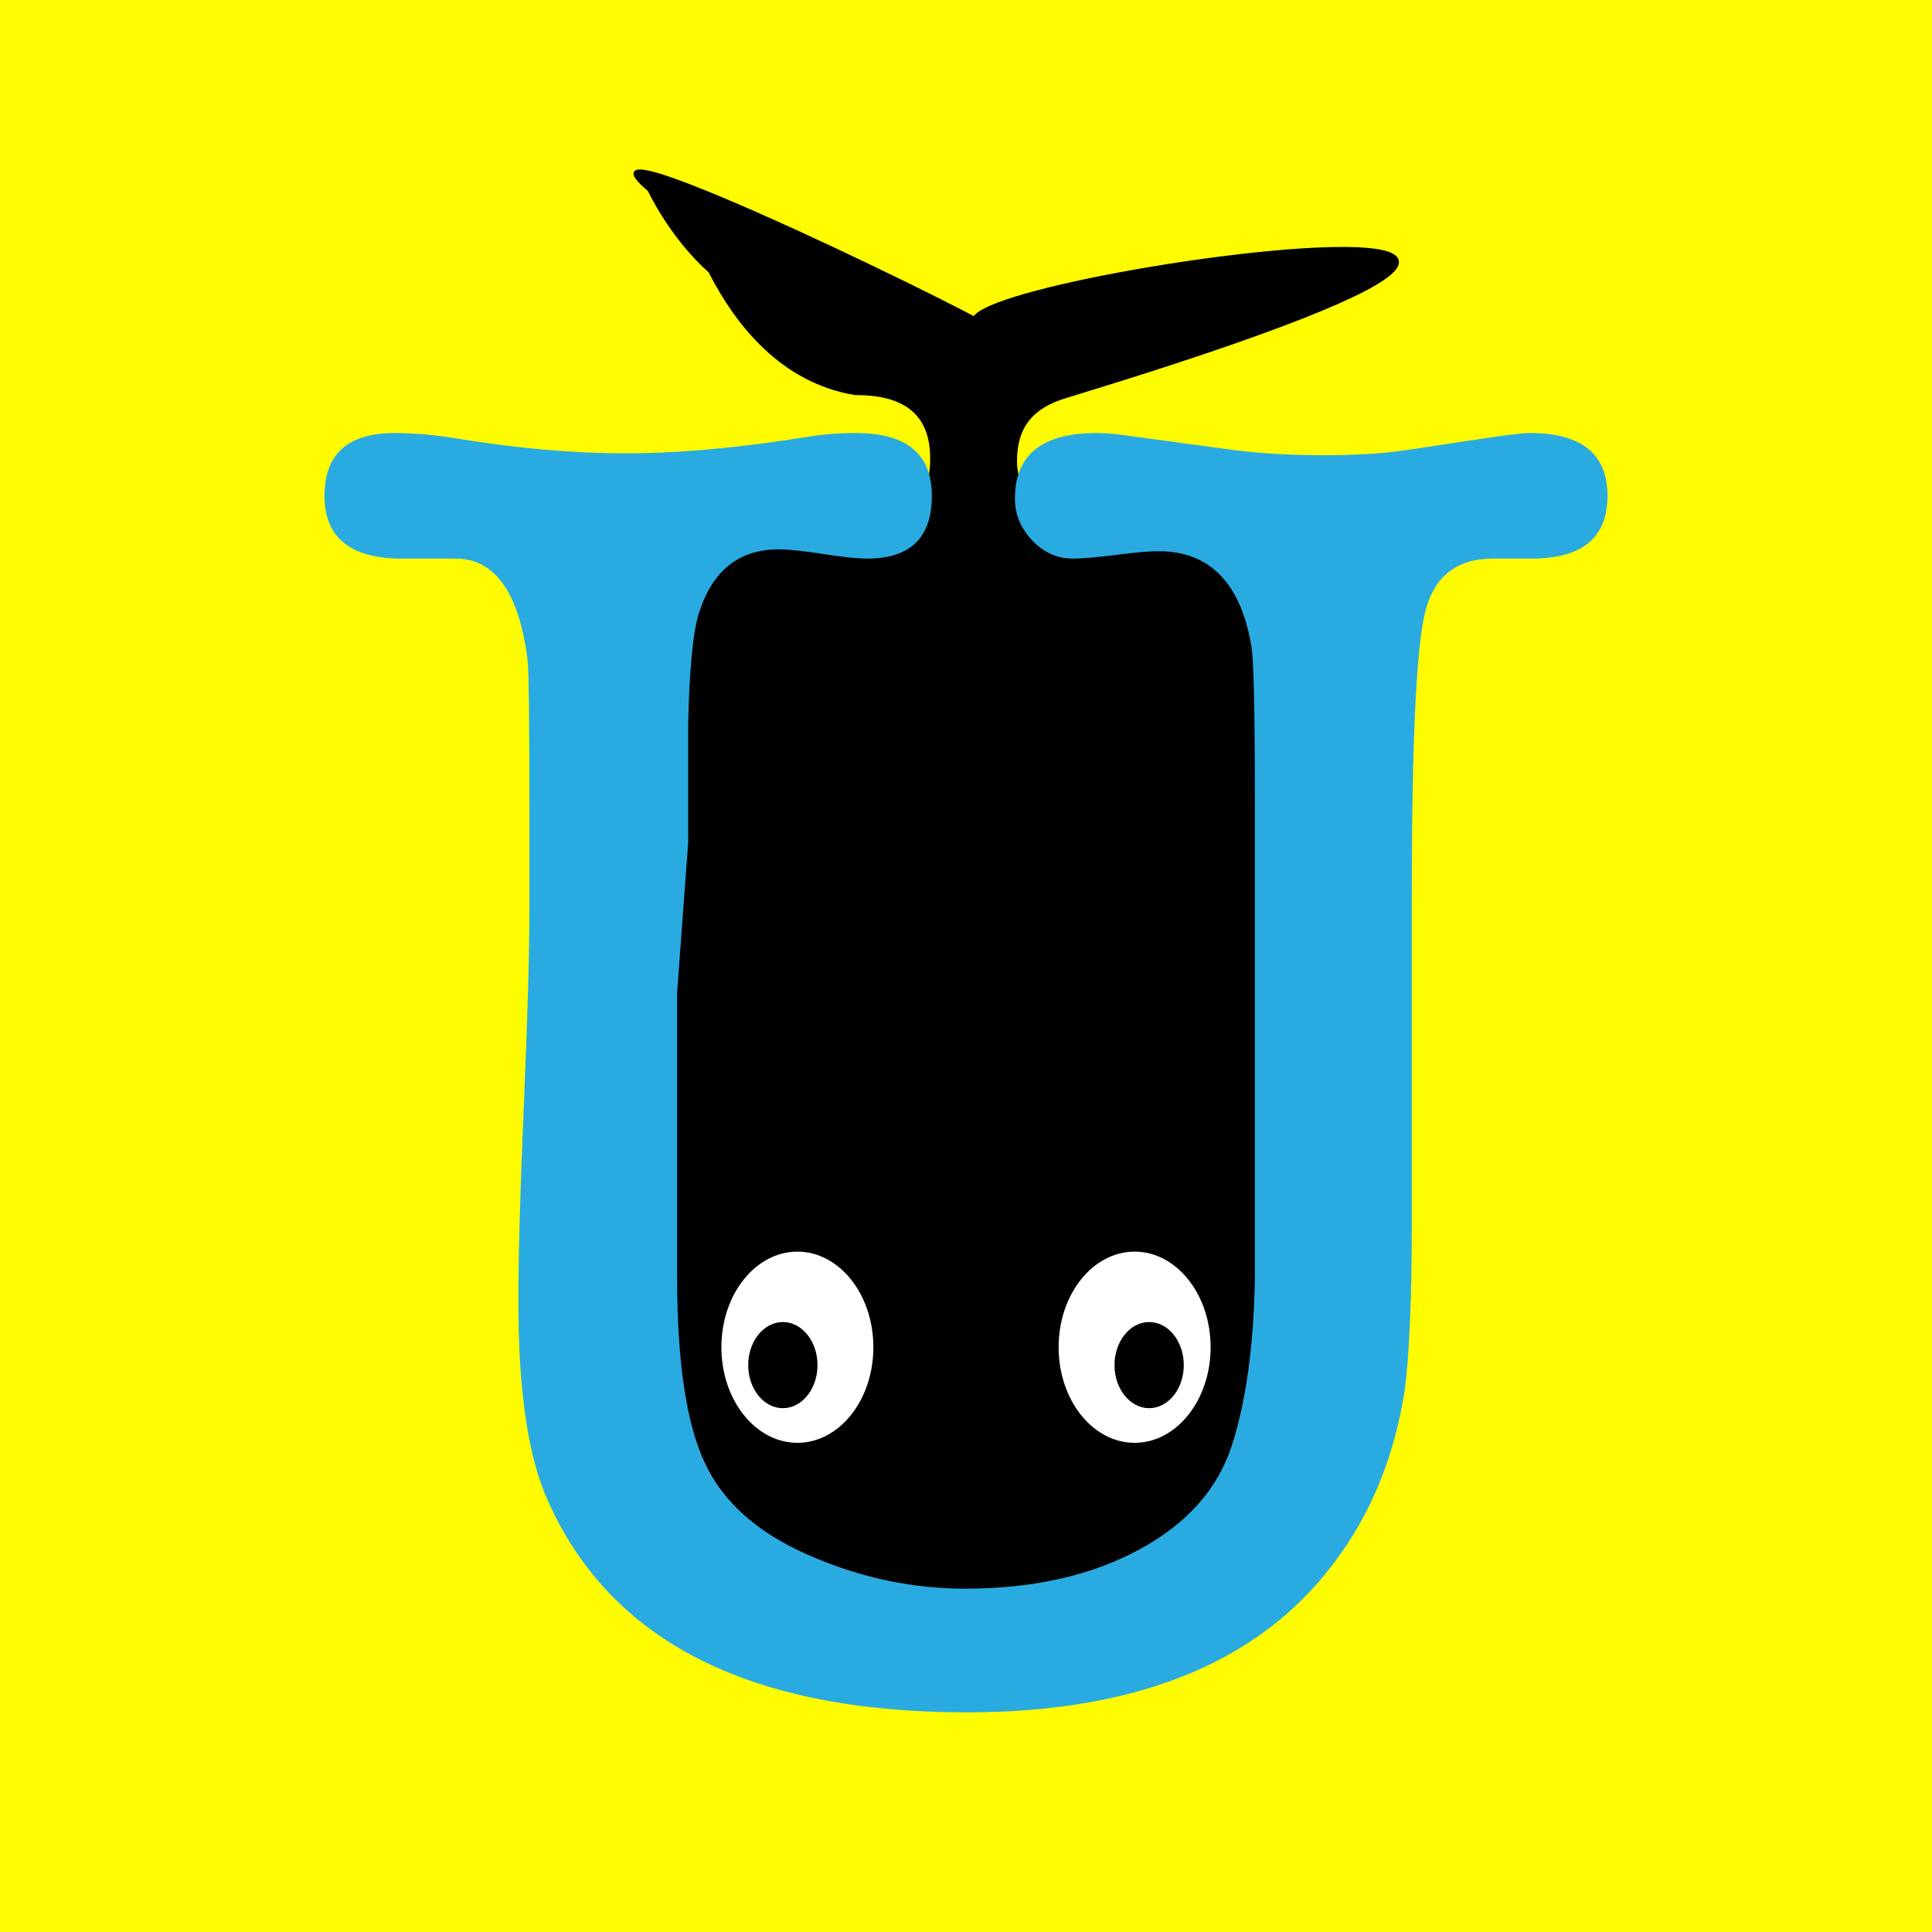 <?xml version="1.0" encoding="utf-8"?>
<!-- Generator: Adobe Illustrator 16.0.0, SVG Export Plug-In . SVG Version: 6.00 Build 0)  -->
<!DOCTYPE svg PUBLIC "-//W3C//DTD SVG 1.1//EN" "http://www.w3.org/Graphics/SVG/1.1/DTD/svg11.dtd">
<svg version="1.1" id="Layer_1" xmlns="http://www.w3.org/2000/svg" xmlns:xlink="http://www.w3.org/1999/xlink" x="0px" y="0px"
	 width="1024px" height="1024px" viewBox="0 0 1024 1024" enable-background="new 0 0 1024 1024" xml:space="preserve">
<rect fill="#FFFC00" width="1024" height="1024"/>
<path stroke="#000000" stroke-width="2" stroke-miterlimit="10" d="M191.349,285.667c-0.44-0.017-0.885-0.026-1.332-0.026
	c-0.817,0-2.008,0-3.573,0 M344.231,100.631c0,0,11.403,24.682,32.182,43.121c14.462,28.399,38.531,58.373,76.948,64.661
	c0.086,0.015,0.175,0.015,0.264,0.011c0.089-0.003,0.179-0.012,0.267-0.012c13.372,0,23.401,2.874,30.087,8.616
	c6.687,5.742,10.031,14.354,10.031,25.829c0,11.482-2.856,20.09-8.566,25.829c-5.708,5.738-14.269,8.607-25.679,8.607
	c-2.614,0-5.879-0.209-9.792-0.631c-3.915-0.421-8.478-1.055-13.691-1.904c-5.222-0.837-9.79-1.47-13.705-1.892
	c-3.914-0.421-7.174-0.635-9.779-0.635c-10.444,0-19.169,2.871-26.18,8.611c-7.01,5.74-12.307,14.35-15.894,25.825
	c-1.636,5.065-2.944,12.751-3.922,23.05c-0.978,10.3-1.629,23.214-1.951,38.74v32.413v32.413l-2.933,41.023l-2.932,41.026v77.996
	v77.997c0,23.638,1.26,44.065,3.786,61.286c2.526,17.222,6.316,31.232,11.375,42.036c5.052,10.81,12.35,20.43,21.889,28.871
	c9.542,8.44,21.324,15.696,35.347,21.775c13.042,5.743,26.251,10.048,39.625,12.916c13.374,2.867,26.912,4.299,40.611,4.299
	c17.93,0,34.565-1.772,49.895-5.318c15.332-3.541,29.359-8.858,42.078-15.947c12.72-7.089,23.196-15.404,31.431-24.943
	c8.232-9.536,14.224-20.3,17.978-32.289c3.746-11.982,6.637-25.612,8.676-40.894c2.039-15.279,3.225-32.208,3.551-50.777V542.18
	V412.015c0-25.657-0.159-45.746-0.479-60.266c-0.319-14.52-0.801-23.471-1.443-26.851c-2.891-17.218-8.432-30.133-16.624-38.742
	c-8.194-8.611-19.034-12.915-32.525-12.915c-2.249,0-4.979,0.135-8.188,0.405c-3.21,0.269-6.9,0.673-11.075,1.208
	c-6.107,0.818-11.328,1.428-15.667,1.833c-4.336,0.404-7.789,0.606-10.355,0.606c-4.174,0-8.068-0.832-11.685-2.493
	c-3.612-1.662-6.944-4.153-9.994-7.474c-3.056-3.325-5.344-6.904-6.869-10.731c-1.527-3.83-2.29-7.91-2.29-12.241
	c0-9.426,2.304-16.675,6.782-22.231c4.479-5.557,11.142-9.42,19.865-12.076c458.457-139.561-136.146-53.573-37.254-34.366
	C540.156,178.152,291.154,55.995,344.231,100.631z"/>
<g>
	<ellipse fill="#FFFFFF" cx="422.629" cy="714.057" rx="40.279" ry="50.668"/>
	<ellipse cx="414.929" cy="723.533" rx="18.363" ry="22.83"/>
</g>
<g>
	<ellipse fill="#FFFFFF" cx="601.371" cy="714.057" rx="40.279" ry="50.668"/>
	<ellipse cx="609.071" cy="723.534" rx="18.362" ry="22.829"/>
</g>
<g>
	<path fill="#29ABE2" d="M364.744,384.113v62.625l-5.866,79.252v150.677c0,45.665,5.043,78.935,15.162,99.796
		c10.106,20.889,29.189,37.185,57.237,48.93c26.083,11.094,52.837,16.628,80.234,16.628c35.864,0,66.533-6.848,91.973-20.543
		c25.44-13.696,41.903-32.129,49.408-55.286c7.49-23.145,11.571-52.672,12.229-88.543V426.195c0-49.566-0.637-77.621-1.924-84.15
		c-5.78-33.27-22.17-49.898-49.148-49.898c-4.499,0-10.916,0.518-19.263,1.553c-12.216,1.579-20.889,2.362-26.024,2.362
		c-8.347,0-15.58-3.211-21.678-9.634c-6.111-6.423-9.156-13.815-9.156-22.189c0-23.144,14.339-34.716,43.05-34.716
		c4.559,0,9.131,0.345,13.702,0.982l57.721,7.83c14.346,1.951,30.656,2.933,48.923,2.933c17.61,0,32.288-0.902,44.032-2.707
		l42.068-6.33c11.745-1.805,19.574-2.708,23.482-2.708c27.398,0,41.094,11.108,41.094,33.27c0,22.188-13.377,33.27-40.111,33.27
		h-10.763c-1.957,0-5.229,0-9.787,0c-19.567,0-31.644,9.754-36.202,29.262c-4.572,19.508-6.848,69.565-6.848,150.185v170.688
		c0,42.254-1.314,72.816-3.915,91.688c-5.229,32.5-16.31,60.78-33.263,84.84c-39.136,56.573-105.351,84.854-198.624,84.854
		c-114.812,0-188.836-37.384-222.099-112.164c-10.444-22.76-15.66-58.18-15.66-106.299c0-23.41,0.982-58.033,2.939-103.871
		c1.958-45.837,2.933-80.46,2.933-103.883v-51.69c0-47.456-0.338-74.117-0.976-79.969c-4.572-35.751-17.292-53.641-38.16-53.641
		c-1.314,0-3.596,0-6.848,0c-3.271,0-6.21,0-8.805,0c-2.614,0-6.854,0-12.72,0c-27.397,0-41.093-11.081-41.093-33.27
		c0-22.162,12.381-33.27,37.178-33.27c10.424,0,21.525,0.982,33.263,2.933c31.956,5.229,61.643,7.83,89.04,7.83
		c28.035,0,60.322-2.933,96.863-8.798c7.83-1.301,16.296-1.964,25.44-1.964c26.741,0,40.117,11.108,40.117,33.27
		c0,22.188-11.426,33.27-34.245,33.27c-5.229,0-13.058-0.81-23.482-2.455c-10.444-1.619-18.273-2.442-23.482-2.442
		c-20.888,0-34.902,11.095-42.075,33.27C367.345,334.215,365.388,354.121,364.744,384.113z"/>
</g>
</svg>
